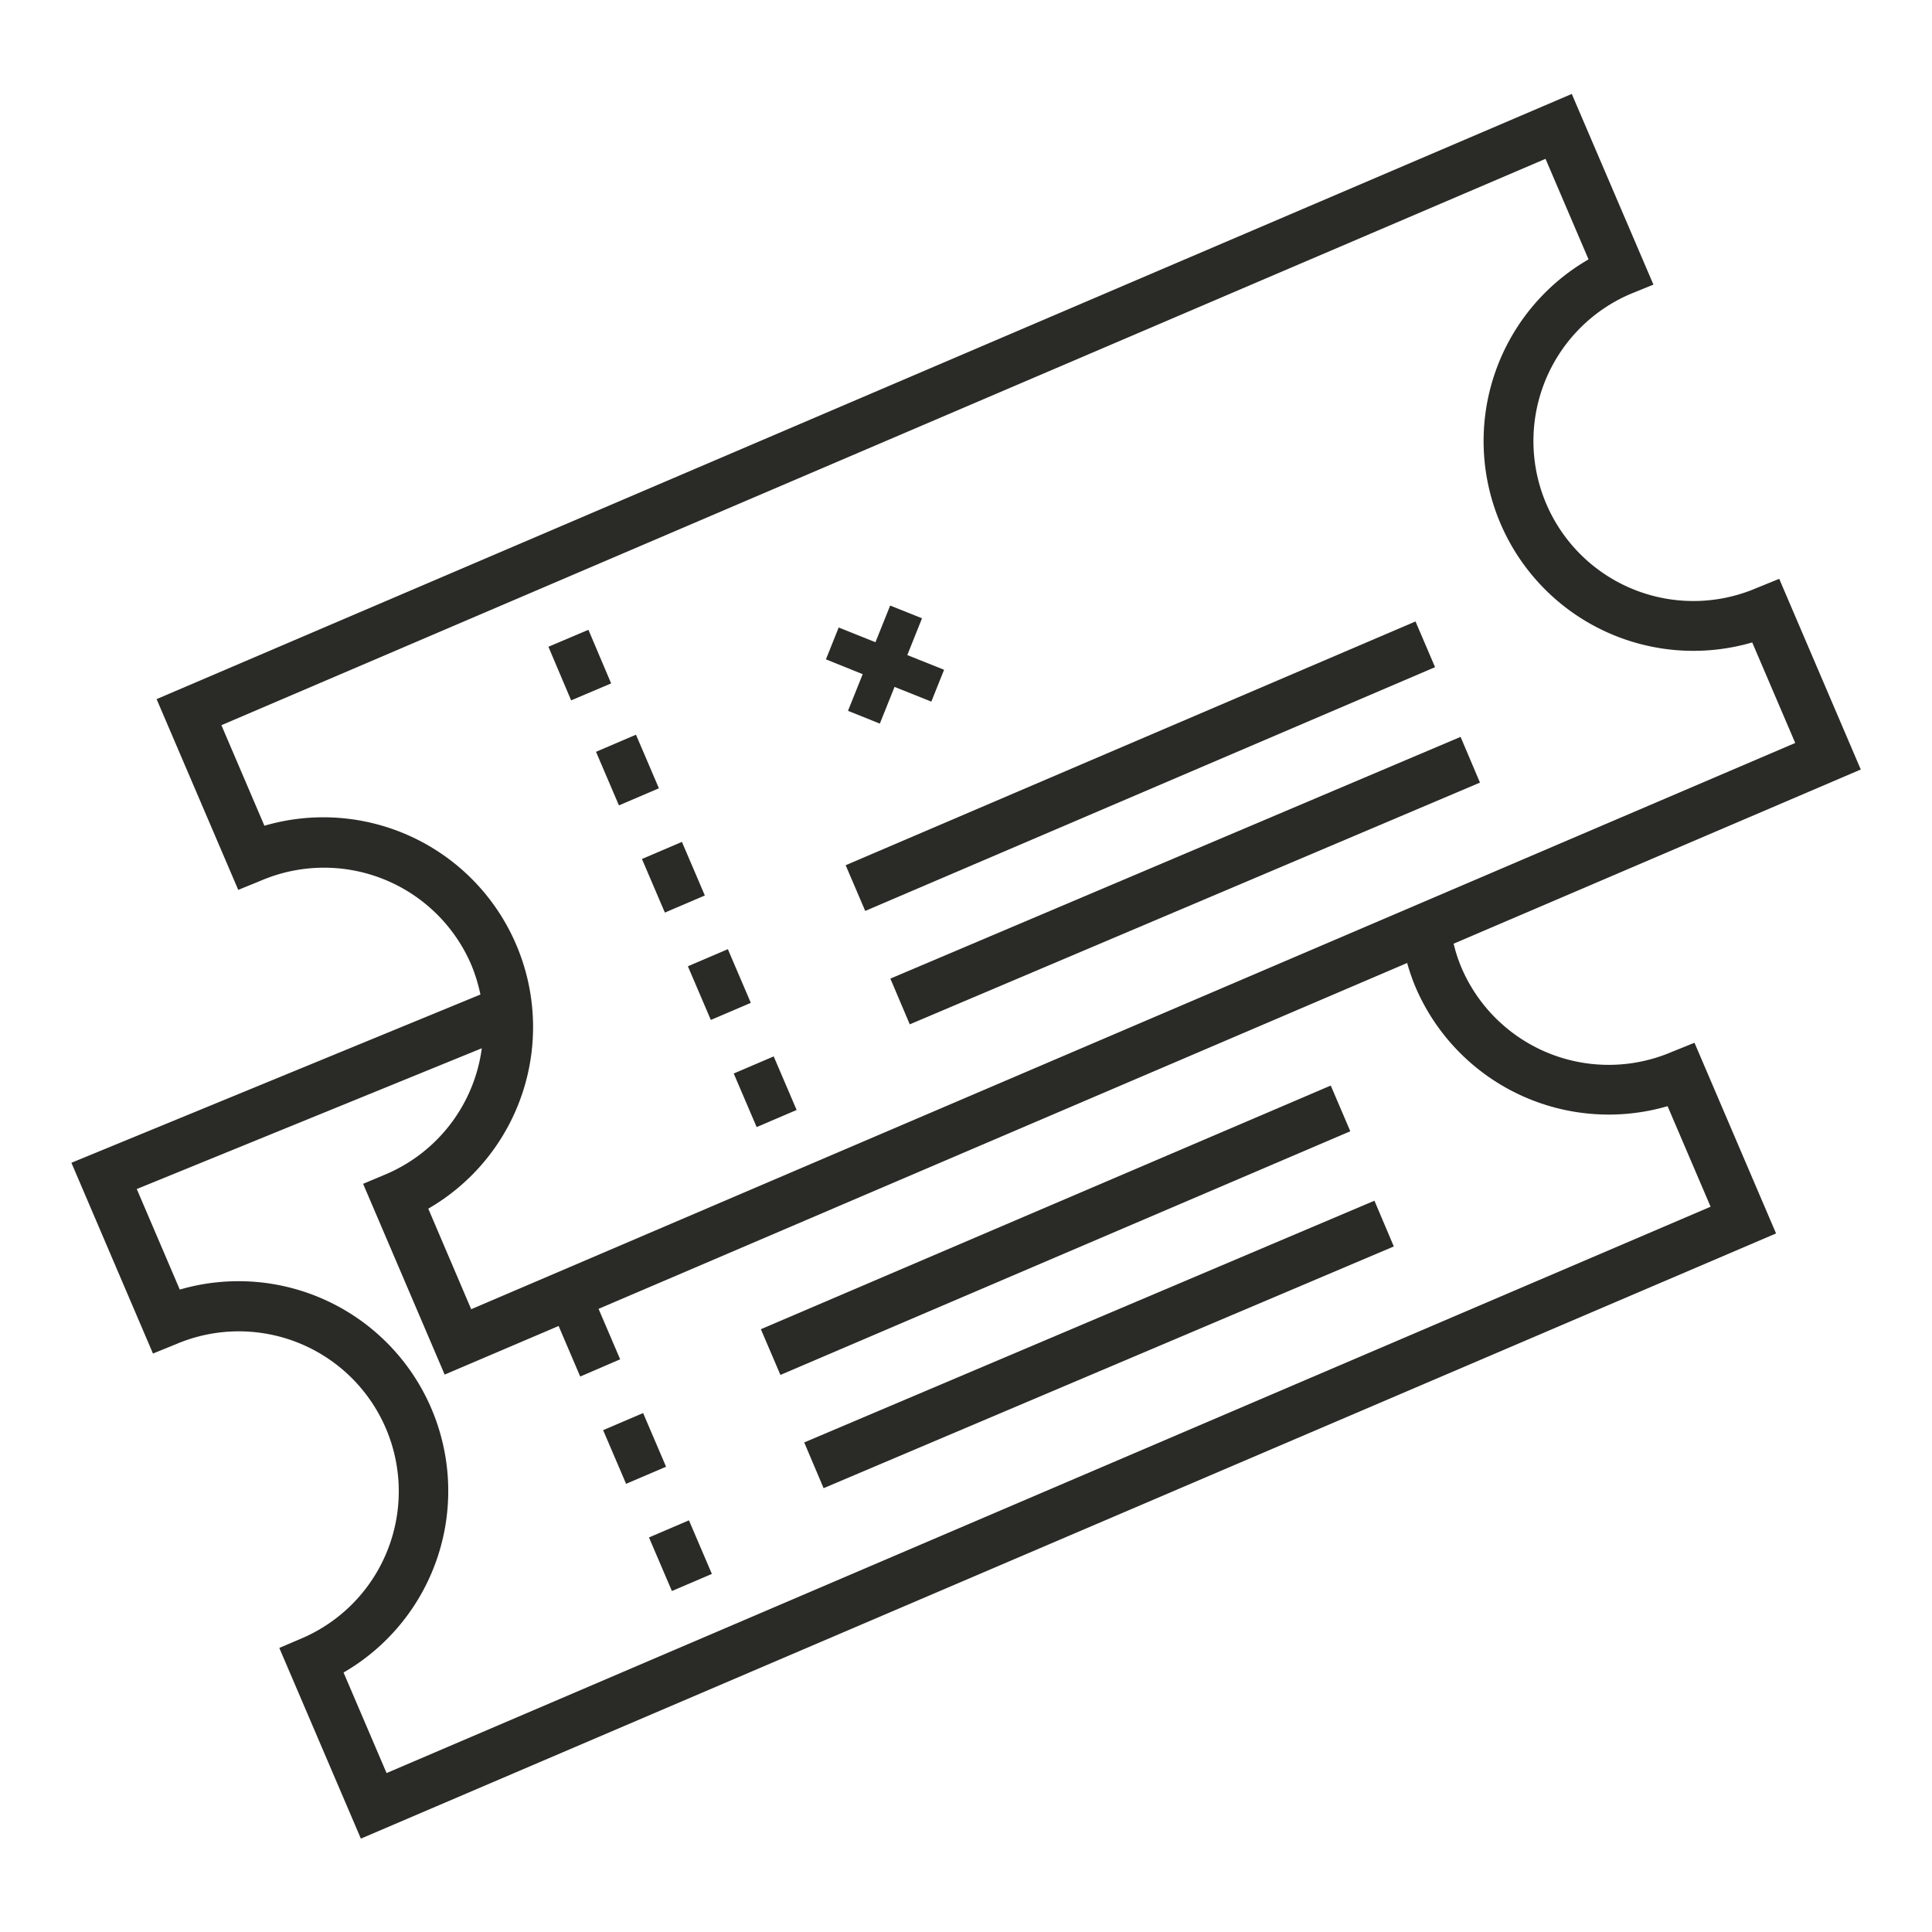 <svg id="Layer_1" data-name="Layer 1" xmlns="http://www.w3.org/2000/svg" viewBox="0 0 207.51 207.51"><defs><style>.cls-1{fill:#2a2a26;}</style></defs><title>Plot_Icons_Tickets</title><rect class="cls-1" x="85.16" y="141.26" width="66.57" height="5.34" transform="matrix(0.92, -0.39, 0.39, 0.92, -47.06, 58.18)"/><rect class="cls-1" x="65.82" y="152.44" width="4.67" height="6.27" transform="translate(-55.69 39.34) rotate(-23.16)"/><rect class="cls-1" x="80.1" y="129.45" width="66.57" height="5.34" transform="translate(-42.82 55.23) rotate(-23.15)"/><path class="cls-1" d="M179.52,113A17.2,17.2,0,0,1,157,104a16.31,16.31,0,0,1-.87-2.64l43.73-18.71-8.76-20.48-2.46,1a17.18,17.18,0,0,1-13.51-31.6l2.46-1-8.77-20.48-152,65,8.77,20.49,2.45-1a17.21,17.21,0,0,1,22.56,9,17.61,17.61,0,0,1,1,3.24L7.67,124.89l8.76,20.49,2.46-1a17.18,17.18,0,1,1,13.52,31.59L30,177l8.76,20.48,152-65L182,112ZM28.4,88.69l-4.62-10.8L166,17.06l4.62,10.8A22.53,22.53,0,0,0,188.2,69l4.62,10.8L50.61,140.62,46,129.82A22.53,22.53,0,0,0,28.4,88.69ZM41.52,190.44l-4.62-10.8a22.53,22.53,0,0,0-17.59-41.13l-4.62-10.8,37.06-15.12A17.17,17.17,0,0,1,41.5,126.1L39,127.15l8.76,20.49L60,142.42l2.32,5.43L66.61,146l-2.32-5.42,86.85-37.15a21.4,21.4,0,0,0,.91,2.62,22.57,22.57,0,0,0,27.06,12.76l4.62,10.8Z"/><rect class="cls-1" x="70.75" y="163.96" width="4.67" height="6.26" transform="translate(-59.83 42.21) rotate(-23.16)"/><rect class="cls-1" x="79.84" y="114.14" width="4.67" height="6.26" transform="translate(-39.49 41.76) rotate(-23.16)"/><rect class="cls-1" x="74.92" y="102.62" width="4.67" height="6.27" transform="translate(-35.36 38.9) rotate(-23.16)"/><rect class="cls-1" x="69.99" y="91.1" width="4.67" height="6.26" transform="translate(-31.23 36.03) rotate(-23.16)"/><rect class="cls-1" x="65.06" y="79.58" width="4.67" height="6.26" transform="translate(-27.1 33.17) rotate(-23.16)"/><rect class="cls-1" x="60.13" y="68.06" width="4.67" height="6.26" transform="matrix(0.92, -0.39, 0.39, 0.92, -22.96, 30.3)"/><polygon class="cls-1" points="91.08 76.35 94.5 77.72 96.08 73.78 100.03 75.36 101.4 71.94 97.45 70.36 99.03 66.41 95.61 65.04 94.03 68.98 90.08 67.4 88.71 70.82 92.66 72.41 91.08 76.35"/><rect class="cls-1" x="89.2" y="79.63" width="66.57" height="5.34" transform="translate(-22.5 54.8) rotate(-23.16)"/><rect class="cls-1" x="94.25" y="91.44" width="66.57" height="5.34" transform="matrix(0.92, -0.39, 0.39, 0.92, -26.74, 57.74)"/></svg>